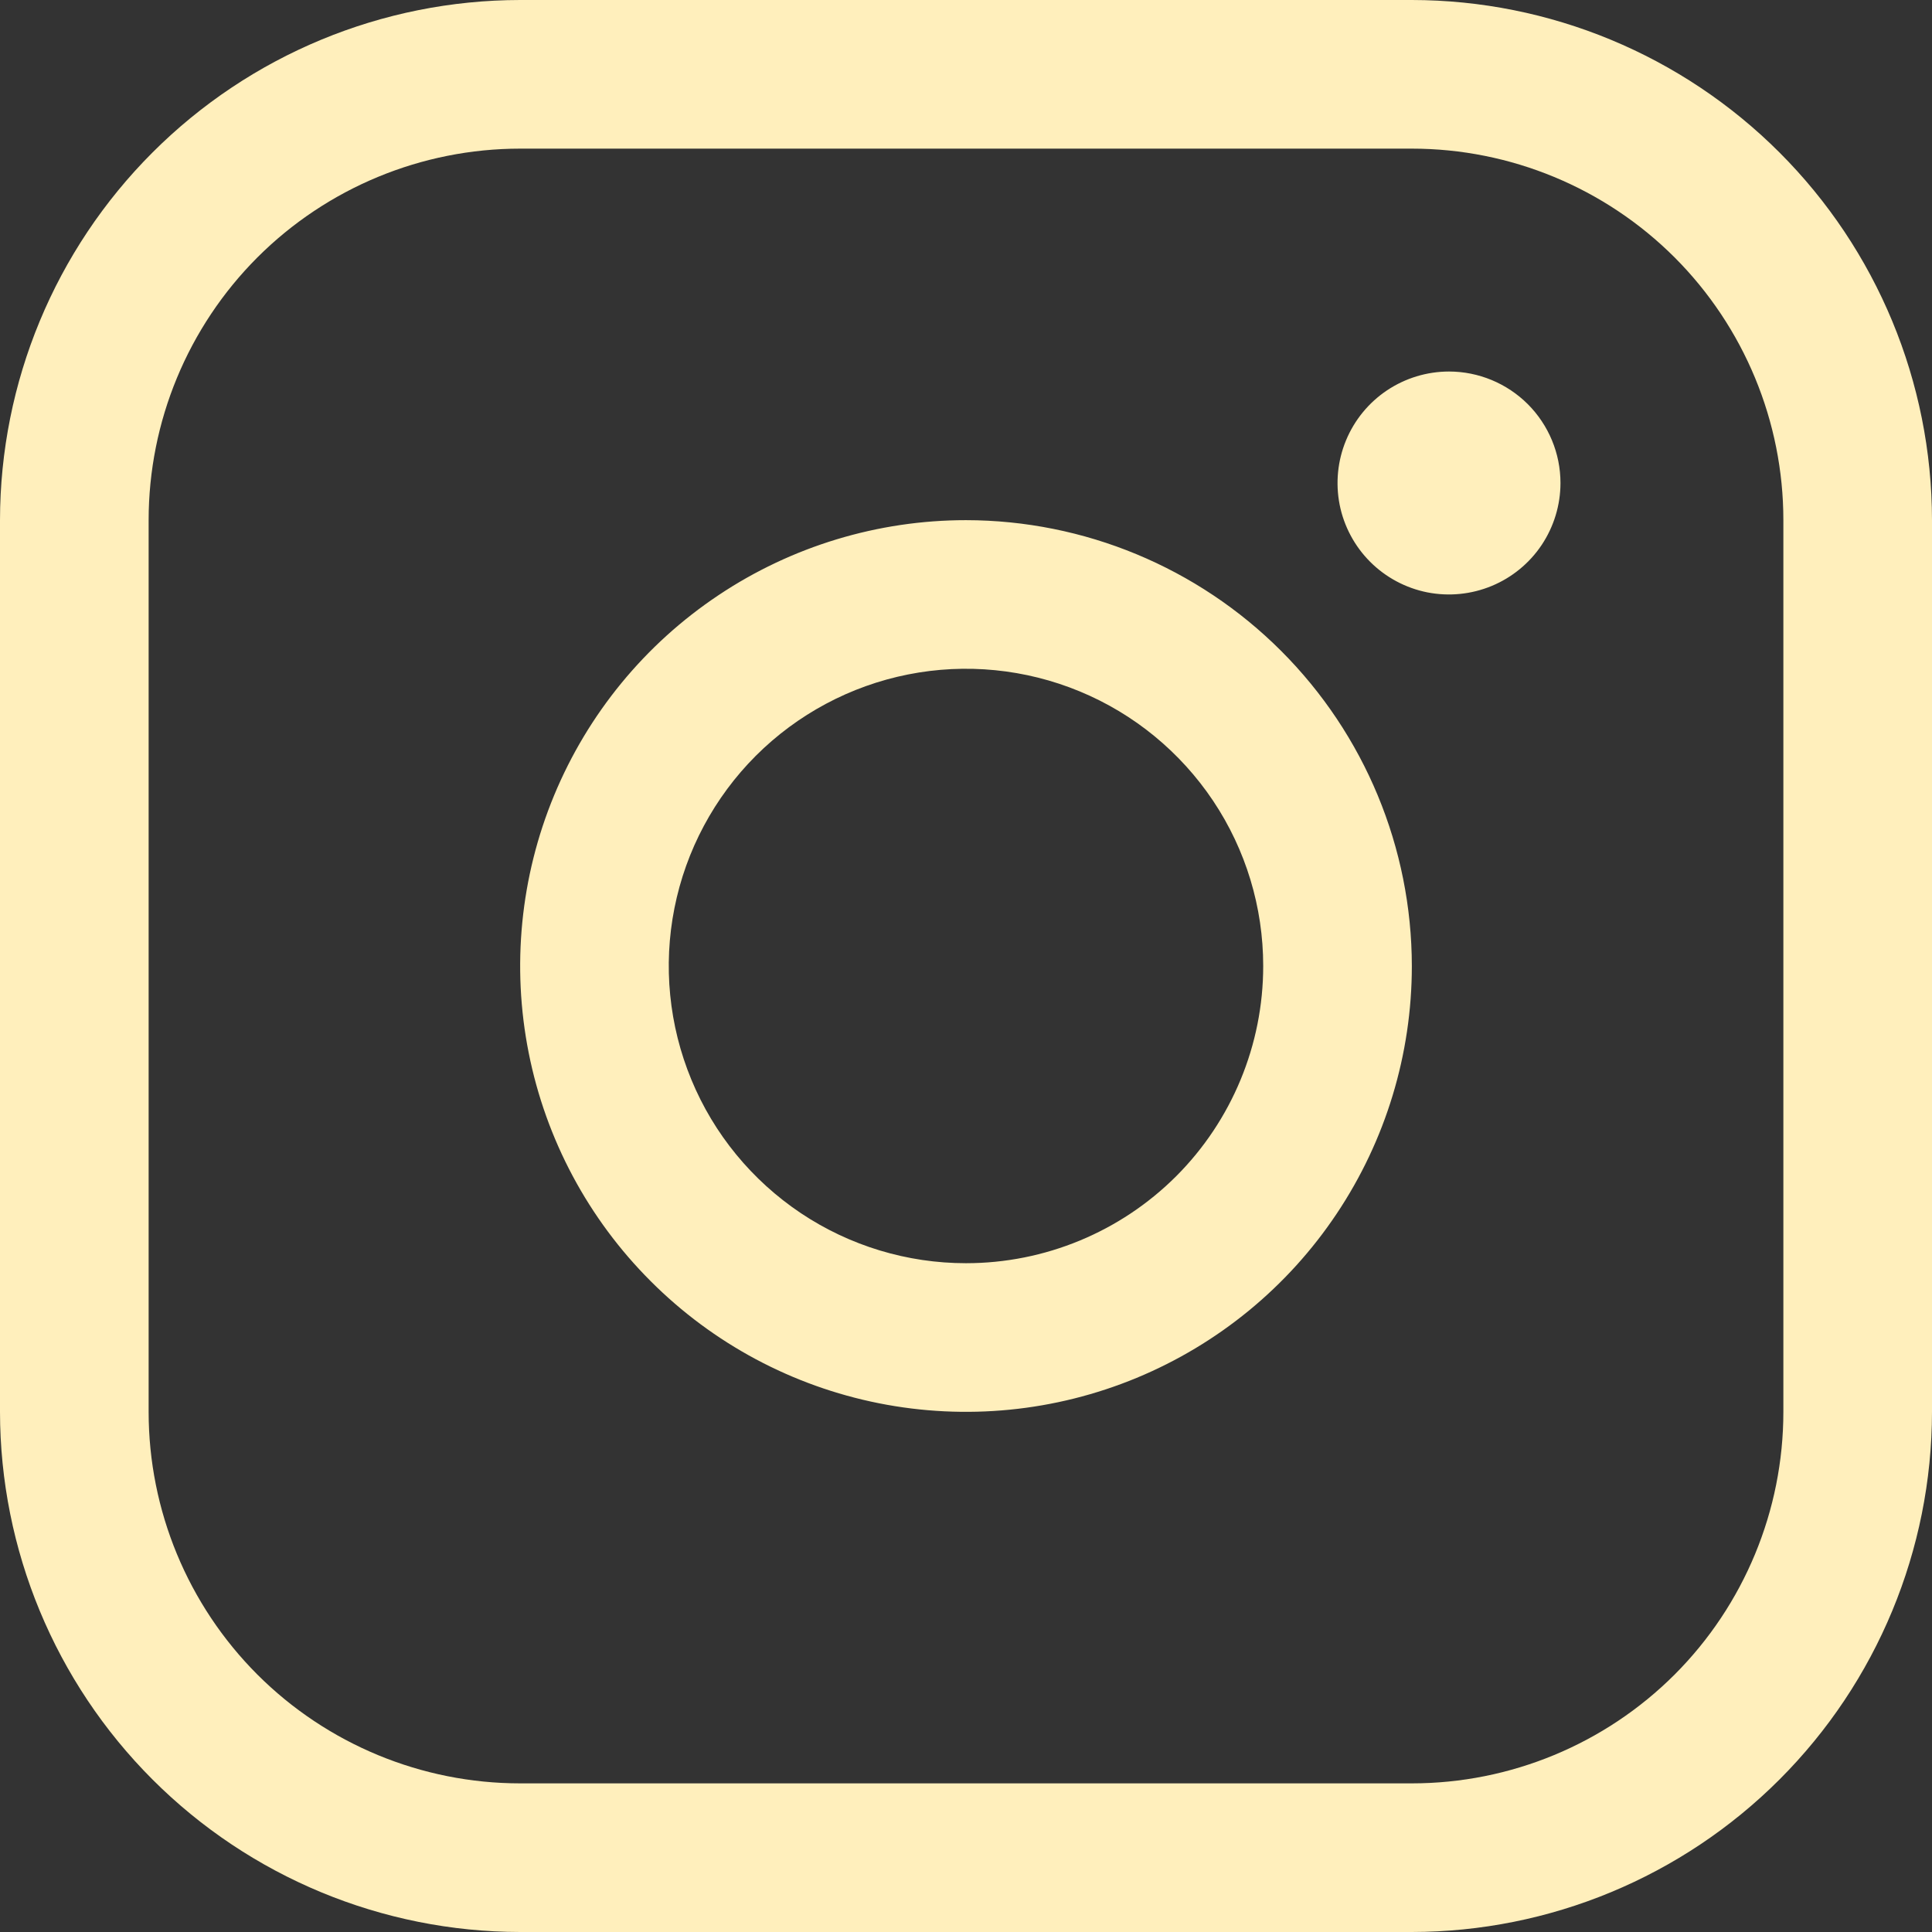 <svg width="30" height="30" viewBox="0 0 30 30" fill="none" xmlns="http://www.w3.org/2000/svg">
<rect x="0" y="0" width="30" height="30" fill="#333333" stroke="none"/>
<path d="M15 8.077C13.631 8.077 12.292 8.483 11.154 9.244C10.015 10.004 9.128 11.086 8.604 12.351C8.08 13.616 7.943 15.008 8.21 16.351C8.477 17.694 9.136 18.927 10.105 19.895C11.073 20.864 12.306 21.523 13.649 21.79C14.992 22.057 16.384 21.92 17.649 21.396C18.914 20.872 19.996 19.985 20.756 18.846C21.517 17.708 21.923 16.369 21.923 15C21.921 13.165 21.191 11.405 19.893 10.107C18.595 8.809 16.835 8.079 15 8.077ZM15 19.615C14.087 19.615 13.195 19.345 12.436 18.838C11.677 18.33 11.085 17.61 10.736 16.766C10.387 15.923 10.295 14.995 10.473 14.1C10.651 13.204 11.091 12.382 11.736 11.736C12.382 11.091 13.204 10.651 14.1 10.473C14.995 10.295 15.923 10.387 16.766 10.736C17.61 11.085 18.33 11.677 18.838 12.436C19.345 13.195 19.615 14.087 19.615 15C19.615 16.224 19.129 17.398 18.264 18.264C17.398 19.129 16.224 19.615 15 19.615ZM21.923 0H8.077C5.935 0.002 3.882 0.854 2.368 2.368C0.854 3.882 0.002 5.935 0 8.077V21.923C0.002 24.064 0.854 26.118 2.368 27.632C3.882 29.146 5.935 29.998 8.077 30H21.923C24.064 29.998 26.118 29.146 27.632 27.632C29.146 26.118 29.998 24.064 30 21.923V8.077C29.998 5.935 29.146 3.882 27.632 2.368C26.118 0.854 24.064 0.002 21.923 0ZM27.692 21.923C27.692 23.453 27.084 24.921 26.003 26.003C24.921 27.084 23.453 27.692 21.923 27.692H8.077C6.547 27.692 5.079 27.084 3.997 26.003C2.916 24.921 2.308 23.453 2.308 21.923V8.077C2.308 6.547 2.916 5.079 3.997 3.997C5.079 2.916 6.547 2.308 8.077 2.308H21.923C23.453 2.308 24.921 2.916 26.003 3.997C27.084 5.079 27.692 6.547 27.692 8.077V21.923ZM24.231 7.5C24.231 7.842 24.129 8.177 23.939 8.462C23.749 8.746 23.479 8.968 23.162 9.099C22.846 9.23 22.498 9.264 22.162 9.198C21.827 9.131 21.518 8.966 21.276 8.724C21.034 8.482 20.869 8.173 20.802 7.838C20.736 7.502 20.77 7.154 20.901 6.838C21.032 6.521 21.254 6.251 21.538 6.061C21.823 5.871 22.158 5.769 22.5 5.769C22.959 5.769 23.399 5.952 23.724 6.276C24.048 6.601 24.231 7.041 24.231 7.5Z" fill="#FFEFBC"/>
</svg>
